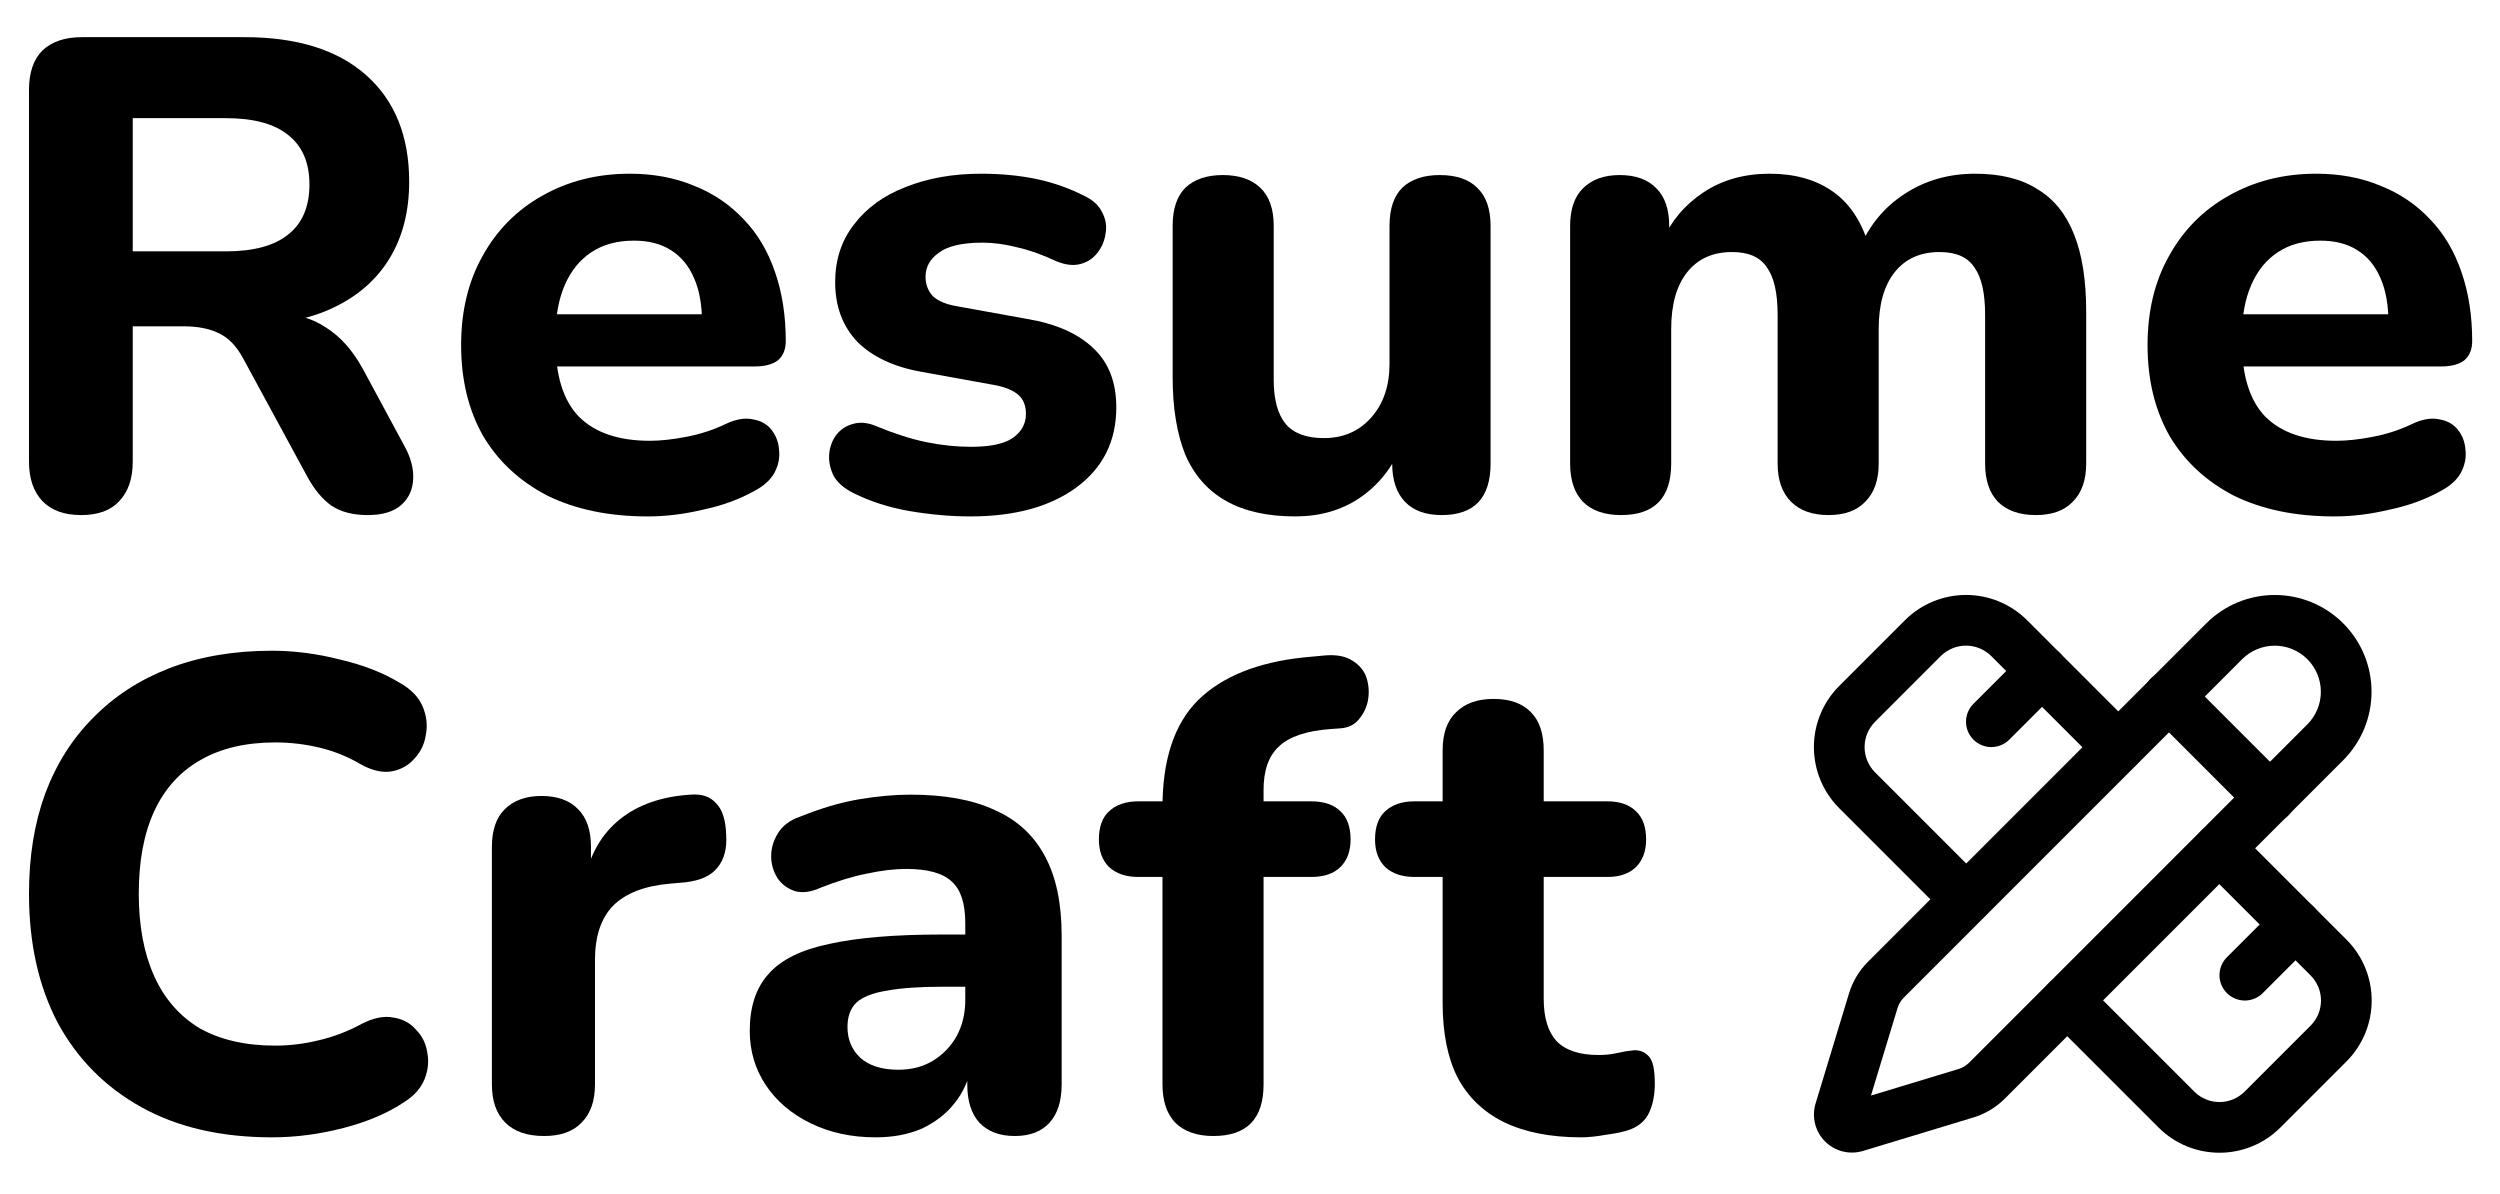 <svg width="134" height="64" viewBox="0 0 134 64" fill="none" xmlns="http://www.w3.org/2000/svg">
<path d="M125.118 27.68C123.037 27.68 121.244 27.309 119.737 26.568C118.254 25.802 117.106 24.738 116.293 23.375C115.503 21.987 115.109 20.361 115.109 18.495C115.109 16.678 115.491 15.087 116.257 13.724C117.022 12.337 118.086 11.26 119.45 10.495C120.837 9.706 122.404 9.311 124.15 9.311C125.417 9.311 126.565 9.526 127.594 9.957C128.622 10.363 129.507 10.961 130.249 11.751C130.99 12.516 131.552 13.461 131.935 14.585C132.317 15.685 132.509 16.917 132.509 18.28C132.509 18.735 132.365 19.081 132.078 19.321C131.791 19.536 131.373 19.643 130.823 19.643H119.557V16.845H128.598L128.024 17.347C128.024 16.367 127.881 15.554 127.594 14.908C127.307 14.238 126.888 13.736 126.338 13.401C125.812 13.066 125.154 12.899 124.365 12.899C123.48 12.899 122.726 13.102 122.105 13.509C121.483 13.915 121.004 14.501 120.67 15.267C120.335 16.032 120.167 16.953 120.167 18.029V18.316C120.167 20.134 120.586 21.473 121.423 22.334C122.284 23.195 123.552 23.626 125.226 23.626C125.8 23.626 126.458 23.554 127.199 23.41C127.941 23.267 128.634 23.04 129.28 22.729C129.83 22.466 130.32 22.382 130.751 22.478C131.181 22.549 131.516 22.741 131.755 23.052C131.995 23.363 132.126 23.721 132.15 24.128C132.198 24.535 132.114 24.941 131.899 25.348C131.684 25.731 131.325 26.053 130.823 26.317C130.009 26.771 129.089 27.106 128.06 27.321C127.056 27.56 126.075 27.68 125.118 27.68Z" fill="currentColor"/>
<path d="M86.886 27.608C86.001 27.608 85.319 27.369 84.841 26.891C84.386 26.412 84.159 25.731 84.159 24.846V12.109C84.159 11.225 84.386 10.555 84.841 10.1C85.319 9.622 85.977 9.383 86.814 9.383C87.675 9.383 88.333 9.622 88.787 10.1C89.242 10.555 89.469 11.225 89.469 12.109V14.405L89.074 12.97C89.552 11.87 90.294 10.985 91.298 10.316C92.303 9.646 93.487 9.311 94.85 9.311C96.213 9.311 97.35 9.634 98.258 10.28C99.167 10.925 99.813 11.918 100.196 13.258H99.694C100.22 12.038 101.021 11.081 102.097 10.387C103.197 9.67 104.453 9.311 105.864 9.311C107.228 9.311 108.34 9.586 109.201 10.136C110.086 10.662 110.744 11.476 111.174 12.576C111.605 13.652 111.82 15.027 111.82 16.702V24.846C111.82 25.731 111.581 26.412 111.102 26.891C110.648 27.369 109.99 27.608 109.129 27.608C108.244 27.608 107.562 27.369 107.084 26.891C106.63 26.412 106.402 25.731 106.402 24.846V16.881C106.402 15.709 106.211 14.86 105.828 14.334C105.47 13.784 104.848 13.509 103.963 13.509C102.934 13.509 102.133 13.867 101.559 14.585C100.985 15.302 100.698 16.319 100.698 17.634V24.846C100.698 25.731 100.459 26.412 99.981 26.891C99.526 27.369 98.868 27.608 98.007 27.608C97.146 27.608 96.477 27.369 95.998 26.891C95.52 26.412 95.281 25.731 95.281 24.846V16.881C95.281 15.709 95.089 14.86 94.707 14.334C94.348 13.784 93.726 13.509 92.841 13.509C91.813 13.509 91.011 13.867 90.437 14.585C89.863 15.302 89.576 16.319 89.576 17.634V24.846C89.576 26.687 88.679 27.608 86.886 27.608Z" fill="currentColor"/>
<path d="M69.419 27.68C67.936 27.68 66.705 27.405 65.724 26.855C64.743 26.305 64.014 25.479 63.535 24.379C63.081 23.255 62.854 21.868 62.854 20.218V12.109C62.854 11.2 63.081 10.519 63.535 10.064C64.014 9.61 64.683 9.383 65.545 9.383C66.406 9.383 67.075 9.61 67.554 10.064C68.032 10.519 68.271 11.2 68.271 12.109V20.361C68.271 21.413 68.486 22.203 68.917 22.729C69.347 23.231 70.029 23.482 70.962 23.482C71.99 23.482 72.828 23.123 73.473 22.406C74.143 21.665 74.478 20.696 74.478 19.5V12.109C74.478 11.2 74.705 10.519 75.159 10.064C75.638 9.61 76.308 9.383 77.169 9.383C78.053 9.383 78.723 9.61 79.178 10.064C79.656 10.519 79.895 11.2 79.895 12.109V24.846C79.895 26.687 79.022 27.608 77.276 27.608C76.415 27.608 75.757 27.369 75.303 26.89C74.849 26.412 74.621 25.73 74.621 24.846V22.442L75.159 23.841C74.633 25.061 73.88 26.006 72.899 26.675C71.919 27.345 70.759 27.68 69.419 27.68Z" fill="currentColor"/>
<path d="M52.012 27.68C50.96 27.68 49.872 27.584 48.748 27.393C47.647 27.201 46.643 26.879 45.734 26.424C45.256 26.185 44.909 25.886 44.694 25.527C44.502 25.145 44.419 24.762 44.442 24.379C44.466 23.997 44.586 23.65 44.801 23.339C45.04 23.028 45.339 22.825 45.698 22.729C46.081 22.609 46.499 22.645 46.954 22.837C47.934 23.243 48.831 23.53 49.645 23.698C50.458 23.865 51.259 23.949 52.048 23.949C53.077 23.949 53.818 23.793 54.273 23.482C54.751 23.147 54.99 22.717 54.99 22.191C54.99 21.712 54.835 21.354 54.524 21.114C54.213 20.875 53.758 20.708 53.16 20.612L49.393 19.93C47.91 19.667 46.762 19.129 45.949 18.316C45.16 17.479 44.765 16.415 44.765 15.123C44.765 13.927 45.1 12.899 45.77 12.038C46.44 11.153 47.36 10.483 48.532 10.029C49.728 9.55 51.08 9.311 52.586 9.311C53.663 9.311 54.655 9.407 55.564 9.598C56.473 9.789 57.346 10.1 58.183 10.531C58.614 10.746 58.913 11.033 59.08 11.392C59.271 11.751 59.331 12.121 59.259 12.504C59.212 12.887 59.068 13.233 58.829 13.544C58.59 13.855 58.279 14.059 57.896 14.154C57.537 14.25 57.119 14.202 56.64 14.011C55.875 13.652 55.169 13.401 54.524 13.258C53.878 13.09 53.256 13.006 52.658 13.006C51.582 13.006 50.804 13.186 50.326 13.544C49.848 13.879 49.609 14.31 49.609 14.836C49.609 15.243 49.74 15.589 50.003 15.877C50.29 16.14 50.721 16.319 51.295 16.415L55.062 17.096C56.617 17.359 57.8 17.886 58.614 18.675C59.427 19.44 59.834 20.493 59.834 21.832C59.834 23.65 59.116 25.085 57.681 26.137C56.27 27.166 54.38 27.68 52.012 27.68Z" fill="currentColor"/>
<path d="M34.726 27.68C32.645 27.68 30.851 27.309 29.345 26.568C27.862 25.802 26.713 24.738 25.9 23.375C25.111 21.987 24.716 20.361 24.716 18.495C24.716 16.678 25.099 15.087 25.864 13.724C26.63 12.337 27.694 11.26 29.058 10.495C30.445 9.706 32.011 9.311 33.757 9.311C35.025 9.311 36.173 9.526 37.202 9.957C38.23 10.363 39.115 10.961 39.856 11.751C40.598 12.516 41.16 13.461 41.542 14.585C41.925 15.685 42.117 16.917 42.117 18.28C42.117 18.735 41.973 19.081 41.686 19.321C41.399 19.536 40.98 19.643 40.43 19.643H29.165V16.845H38.206L37.632 17.347C37.632 16.367 37.489 15.554 37.202 14.908C36.914 14.238 36.496 13.736 35.946 13.401C35.42 13.066 34.762 12.899 33.973 12.899C33.088 12.899 32.334 13.102 31.712 13.509C31.09 13.915 30.612 14.501 30.277 15.267C29.942 16.032 29.775 16.953 29.775 18.029V18.316C29.775 20.134 30.194 21.473 31.031 22.334C31.892 23.195 33.159 23.626 34.834 23.626C35.408 23.626 36.065 23.554 36.807 23.41C37.548 23.267 38.242 23.04 38.888 22.729C39.438 22.466 39.928 22.382 40.359 22.478C40.789 22.549 41.124 22.741 41.363 23.052C41.602 23.363 41.734 23.721 41.758 24.128C41.806 24.535 41.722 24.941 41.507 25.348C41.291 25.731 40.933 26.053 40.43 26.317C39.617 26.771 38.696 27.106 37.668 27.321C36.663 27.56 35.683 27.68 34.726 27.68Z" fill="currentColor"/>
<path d="M4.352 27.608C3.443 27.608 2.75 27.357 2.271 26.855C1.793 26.352 1.554 25.647 1.554 24.738V4.826C1.554 3.894 1.793 3.188 2.271 2.71C2.774 2.231 3.479 1.992 4.388 1.992H13.106C15.928 1.992 18.105 2.674 19.636 4.037C21.166 5.4 21.932 7.302 21.932 9.742C21.932 11.32 21.585 12.683 20.891 13.832C20.198 14.979 19.193 15.864 17.878 16.486C16.586 17.108 14.996 17.419 13.106 17.419L13.393 16.809H14.864C15.869 16.809 16.742 17.06 17.483 17.563C18.248 18.041 18.906 18.782 19.456 19.787L21.681 23.913C22.015 24.511 22.171 25.097 22.147 25.671C22.123 26.245 21.908 26.711 21.501 27.07C21.095 27.429 20.497 27.608 19.707 27.608C18.918 27.608 18.272 27.441 17.77 27.106C17.292 26.771 16.861 26.257 16.479 25.563L13.034 19.213C12.676 18.543 12.233 18.089 11.707 17.85C11.205 17.61 10.583 17.491 9.841 17.491H7.115V24.738C7.115 25.647 6.876 26.352 6.397 26.855C5.943 27.357 5.261 27.608 4.352 27.608ZM7.115 13.473H12.102C13.585 13.473 14.697 13.174 15.438 12.576C16.203 11.978 16.586 11.081 16.586 9.885C16.586 8.713 16.203 7.828 15.438 7.23C14.697 6.632 13.585 6.333 12.102 6.333H7.115V13.473Z" fill="currentColor"/>
<path d="M84.752 60.961C83.101 60.961 81.714 60.686 80.59 60.136C79.49 59.586 78.665 58.785 78.115 57.733C77.588 56.68 77.325 55.353 77.325 53.75V47.005H75.818C75.149 47.005 74.623 46.826 74.24 46.467C73.881 46.108 73.702 45.618 73.702 44.996C73.702 44.327 73.881 43.824 74.24 43.489C74.623 43.131 75.149 42.951 75.818 42.951H77.325V40.225C77.325 39.316 77.564 38.634 78.043 38.18C78.521 37.701 79.191 37.462 80.052 37.462C80.937 37.462 81.606 37.701 82.061 38.18C82.515 38.634 82.743 39.316 82.743 40.225V42.951H86.151C86.82 42.951 87.335 43.131 87.694 43.489C88.052 43.824 88.232 44.327 88.232 44.996C88.232 45.618 88.052 46.108 87.694 46.467C87.335 46.826 86.82 47.005 86.151 47.005H82.743V53.535C82.743 54.539 82.97 55.293 83.424 55.795C83.903 56.297 84.656 56.548 85.684 56.548C86.043 56.548 86.378 56.513 86.689 56.441C87 56.369 87.287 56.321 87.55 56.297C87.885 56.273 88.16 56.381 88.375 56.62C88.591 56.836 88.698 57.326 88.698 58.091C88.698 58.665 88.602 59.167 88.411 59.598C88.22 60.029 87.885 60.34 87.406 60.531C87.096 60.65 86.665 60.746 86.115 60.818C85.589 60.913 85.134 60.961 84.752 60.961Z" fill="currentColor"/>
<path d="M65.036 60.89C64.151 60.89 63.469 60.65 62.991 60.172C62.537 59.694 62.309 59.012 62.309 58.127V47.005H61.018C60.348 47.005 59.822 46.826 59.439 46.467C59.081 46.108 58.901 45.618 58.901 44.996C58.901 44.327 59.081 43.824 59.439 43.489C59.822 43.131 60.348 42.951 61.018 42.951H63.888L62.309 44.386V43.274C62.309 40.715 62.943 38.802 64.211 37.534C65.502 36.266 67.392 35.501 69.879 35.238L71.028 35.13C71.649 35.082 72.14 35.178 72.498 35.417C72.881 35.656 73.132 35.967 73.252 36.35C73.371 36.733 73.395 37.127 73.324 37.534C73.252 37.917 73.084 38.263 72.821 38.574C72.582 38.861 72.247 39.017 71.817 39.041L71.314 39.077C70.023 39.172 69.102 39.483 68.552 40.009C68.002 40.512 67.727 41.289 67.727 42.341V43.561L67.045 42.951H70.274C70.968 42.951 71.494 43.131 71.853 43.489C72.211 43.824 72.391 44.327 72.391 44.996C72.391 45.618 72.211 46.108 71.853 46.467C71.494 46.826 70.968 47.005 70.274 47.005H67.727V58.127C67.727 59.969 66.83 60.89 65.036 60.89Z" fill="currentColor"/>
<path d="M46.931 60.961C45.64 60.961 44.48 60.71 43.451 60.208C42.423 59.706 41.622 59.024 41.047 58.163C40.474 57.302 40.187 56.333 40.187 55.257C40.187 53.965 40.521 52.949 41.191 52.208C41.861 51.442 42.949 50.904 44.456 50.593C45.963 50.258 47.96 50.091 50.447 50.091H52.349V52.889H50.483C49.263 52.889 48.271 52.961 47.505 53.104C46.764 53.224 46.226 53.439 45.891 53.75C45.58 54.061 45.425 54.492 45.425 55.042C45.425 55.711 45.652 56.261 46.106 56.692C46.584 57.123 47.266 57.338 48.151 57.338C48.845 57.338 49.455 57.182 49.981 56.871C50.531 56.537 50.961 56.094 51.272 55.544C51.583 54.97 51.739 54.324 51.739 53.607V49.481C51.739 48.428 51.5 47.687 51.021 47.257C50.543 46.802 49.73 46.575 48.582 46.575C47.936 46.575 47.23 46.659 46.465 46.826C45.724 46.969 44.898 47.221 43.989 47.579C43.463 47.819 42.997 47.878 42.59 47.759C42.184 47.615 41.873 47.376 41.657 47.041C41.442 46.682 41.334 46.3 41.334 45.893C41.334 45.463 41.454 45.056 41.693 44.673C41.932 44.267 42.327 43.968 42.877 43.776C44.001 43.322 45.054 43.011 46.034 42.844C47.039 42.676 47.96 42.593 48.797 42.593C50.639 42.593 52.145 42.868 53.317 43.418C54.513 43.944 55.41 44.769 56.008 45.893C56.606 46.993 56.905 48.416 56.905 50.163V58.127C56.905 59.012 56.69 59.694 56.259 60.172C55.829 60.65 55.207 60.89 54.394 60.89C53.58 60.89 52.947 60.65 52.492 60.172C52.062 59.694 51.846 59.012 51.846 58.127V56.8L52.097 57.015C51.954 57.828 51.643 58.534 51.165 59.132C50.71 59.706 50.124 60.16 49.407 60.495C48.689 60.806 47.864 60.961 46.931 60.961Z" fill="currentColor"/>
<path d="M29.164 60.89C28.255 60.89 27.562 60.65 27.083 60.172C26.605 59.694 26.366 59.012 26.366 58.127V45.391C26.366 44.506 26.593 43.836 27.048 43.382C27.526 42.903 28.184 42.664 29.021 42.664C29.882 42.664 30.54 42.903 30.994 43.382C31.448 43.836 31.676 44.506 31.676 45.391V47.257H31.317C31.604 45.821 32.238 44.709 33.218 43.92C34.199 43.131 35.467 42.688 37.021 42.593C37.619 42.545 38.074 42.7 38.385 43.059C38.719 43.394 38.899 43.956 38.923 44.745C38.971 45.486 38.815 46.072 38.456 46.503C38.121 46.934 37.547 47.197 36.734 47.292L35.909 47.364C34.546 47.484 33.529 47.878 32.86 48.548C32.214 49.218 31.891 50.186 31.891 51.454V58.127C31.891 59.012 31.652 59.694 31.173 60.172C30.719 60.65 30.049 60.89 29.164 60.89Z" fill="currentColor"/>
<path d="M14.577 60.961C11.85 60.961 9.518 60.423 7.581 59.347C5.644 58.271 4.149 56.764 3.097 54.827C2.068 52.865 1.554 50.557 1.554 47.902C1.554 45.917 1.841 44.135 2.415 42.557C3.013 40.954 3.874 39.591 4.998 38.467C6.122 37.319 7.485 36.434 9.088 35.812C10.714 35.19 12.544 34.879 14.577 34.879C15.773 34.879 16.981 35.035 18.201 35.346C19.444 35.633 20.521 36.051 21.43 36.601C22.027 36.936 22.434 37.355 22.649 37.857C22.864 38.359 22.924 38.861 22.829 39.364C22.757 39.866 22.554 40.296 22.219 40.655C21.908 41.014 21.513 41.241 21.035 41.337C20.556 41.432 20.018 41.325 19.42 41.014C18.703 40.583 17.949 40.273 17.16 40.081C16.371 39.89 15.57 39.794 14.756 39.794C13.154 39.794 11.803 40.117 10.702 40.763C9.626 41.385 8.813 42.294 8.263 43.489C7.713 44.685 7.438 46.156 7.438 47.902C7.438 49.624 7.713 51.095 8.263 52.315C8.813 53.535 9.626 54.468 10.702 55.114C11.803 55.735 13.154 56.046 14.756 56.046C15.522 56.046 16.299 55.951 17.088 55.759C17.902 55.568 18.679 55.269 19.42 54.862C20.042 54.551 20.592 54.444 21.071 54.539C21.573 54.611 21.98 54.827 22.291 55.185C22.625 55.52 22.829 55.927 22.9 56.405C22.996 56.883 22.948 57.362 22.757 57.84C22.566 58.318 22.207 58.725 21.681 59.06C20.796 59.658 19.707 60.124 18.416 60.459C17.124 60.794 15.845 60.961 14.577 60.961Z" fill="currentColor"/>
<path fill-rule="evenodd" clip-rule="evenodd" d="M102.111 33.238C102.979 32.374 104.154 31.889 105.379 31.889C106.603 31.889 107.778 32.374 108.646 33.238L108.649 33.241L114.49 39.082C115.021 39.613 115.021 40.473 114.49 41.004C113.96 41.534 113.1 41.534 112.569 41.004L106.73 35.164C106.729 35.164 106.73 35.164 106.73 35.164C106.371 34.808 105.885 34.606 105.379 34.606C104.873 34.606 104.387 34.807 104.028 35.163C104.028 35.164 104.028 35.164 104.027 35.164L100.5 38.692C100.499 38.692 100.499 38.692 100.499 38.693C100.142 39.052 99.942 39.537 99.942 40.043C99.942 40.549 100.142 41.034 100.499 41.393C100.499 41.394 100.499 41.393 100.499 41.393L106.339 47.234C106.87 47.764 106.87 48.624 106.339 49.155C105.809 49.685 104.948 49.685 104.418 49.155L98.576 43.313L98.574 43.311C97.71 42.443 97.225 41.268 97.225 40.043C97.225 38.818 97.71 37.643 98.574 36.775L98.576 36.773L102.111 33.238Z" fill="currentColor"/>
<path fill-rule="evenodd" clip-rule="evenodd" d="M110.415 35.007C110.945 35.537 110.945 36.397 110.415 36.928L107.698 39.645C107.167 40.176 106.307 40.176 105.776 39.645C105.246 39.114 105.246 38.254 105.776 37.724L108.494 35.007C109.024 34.476 109.884 34.476 110.415 35.007Z" fill="currentColor"/>
<path fill-rule="evenodd" clip-rule="evenodd" d="M124 48.592C124.531 49.123 124.531 49.983 124 50.514L121.283 53.231C120.753 53.761 119.892 53.761 119.362 53.231C118.831 52.7 118.831 51.84 119.362 51.309L122.079 48.592C122.61 48.062 123.47 48.062 124 48.592Z" fill="currentColor"/>
<path fill-rule="evenodd" clip-rule="evenodd" d="M118.003 44.517C118.534 43.986 119.394 43.986 119.925 44.517L125.766 50.358C127.574 52.166 127.574 55.091 125.766 56.899L122.234 60.431C120.427 62.238 117.501 62.238 115.694 60.431L109.852 54.589C109.322 54.059 109.322 53.198 109.852 52.668C110.383 52.137 111.243 52.137 111.773 52.668L117.615 58.51C118.362 59.256 119.566 59.256 120.313 58.51L123.845 54.977C124.592 54.231 124.592 53.026 123.845 52.28L118.003 46.438C117.473 45.907 117.473 45.047 118.003 44.517Z" fill="currentColor"/>
<path fill-rule="evenodd" clip-rule="evenodd" d="M118.259 33.41C119.232 32.437 120.552 31.891 121.928 31.891C123.304 31.891 124.623 32.438 125.596 33.411C126.569 34.384 127.115 35.704 127.115 37.08C127.115 38.456 126.568 39.775 125.595 40.748L107.463 58.883L107.461 58.885C106.989 59.356 106.408 59.704 105.77 59.898L99.852 61.692C99.499 61.798 99.125 61.807 98.768 61.717C98.412 61.627 98.086 61.443 97.825 61.183C97.565 60.923 97.38 60.597 97.29 60.241C97.199 59.884 97.207 59.51 97.313 59.157L97.314 59.152L99.109 53.239L99.11 53.236C99.306 52.597 99.655 52.017 100.128 51.545C100.128 51.545 100.129 51.545 100.129 51.544L118.259 33.41ZM120.18 35.332C120.18 35.332 120.18 35.332 120.18 35.332L102.049 53.467L102.047 53.468C101.89 53.625 101.774 53.818 101.708 54.031C101.708 54.031 101.708 54.032 101.708 54.032L100.284 58.722L104.979 57.298C105.191 57.234 105.385 57.118 105.542 56.962C105.542 56.961 105.542 56.962 105.542 56.962L123.674 38.827C124.137 38.364 124.398 37.735 124.398 37.08C124.398 36.424 124.138 35.796 123.674 35.332C123.211 34.869 122.583 34.608 121.927 34.608C121.272 34.608 120.643 34.869 120.18 35.332Z" fill="currentColor"/>
<path fill-rule="evenodd" clip-rule="evenodd" d="M115.286 36.365C115.817 35.835 116.677 35.835 117.208 36.365L122.642 41.8C123.172 42.33 123.172 43.19 122.642 43.721C122.111 44.251 121.251 44.251 120.72 43.721L115.286 38.286C114.756 37.756 114.756 36.896 115.286 36.365Z" fill="currentColor"/>
</svg>